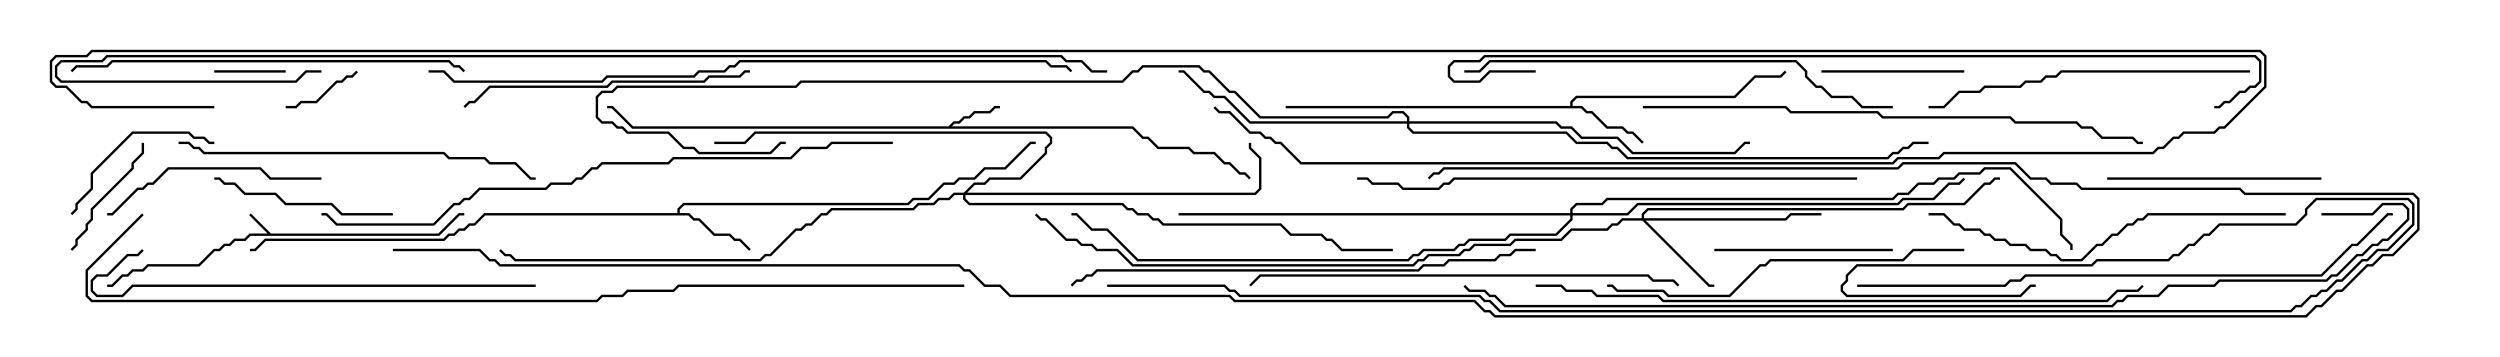 <svg version="1.1" width="105" height="15" xmlns="http://www.w3.org/2000/svg"><path d="M11.378,9.807L18.408,9.807L19.265,8.95L19.5,8.95L19.5,9.05L19.306,9.05L18.449,9.907L10.521,9.907L10.306,10.121L9.878,10.121L9.664,10.336L9.449,10.336L9.235,10.55L9.021,10.55L8.378,11.193L6.235,11.193L6.021,11.407L5.592,11.407L5.378,11.621L5.164,11.621L4.735,12.05L4.5,12.05L4.5,11.95L4.694,11.95L5.122,11.521L5.336,11.521L5.551,11.307L5.979,11.307L6.194,11.093L8.336,11.093L8.979,10.45L9.194,10.45L9.408,10.236L9.622,10.236L9.836,10.021L10.265,10.021L10.479,9.807L11.236,9.807L10.465,9.035L10.535,8.965z" stroke="none"/><path d="M39.836,5.307L40.051,5.093L40.265,5.093L40.479,4.879L40.694,4.879L40.908,4.664L41.551,4.664L41.765,4.45L42,4.45L42,4.55L41.806,4.55L41.592,4.764L40.949,4.764L40.735,4.979L40.521,4.979L40.306,5.193L40.092,5.193L39.978,5.307L47.592,5.307L48.021,5.736L48.235,5.736L48.664,6.164L49.949,6.164L50.164,6.379L51.021,6.379L51.449,6.807L51.664,6.807L52.092,7.236L52.306,7.236L52.535,7.465L52.465,7.535L52.265,7.336L52.051,7.336L51.622,6.907L51.408,6.907L50.979,6.479L50.122,6.479L49.908,6.264L48.622,6.264L48.194,5.836L47.979,5.836L47.551,5.407L26.551,5.407L25.694,4.55L25.5,4.55L25.5,4.45L25.735,4.45L26.592,5.307z" stroke="none"/><path d="M65.95,4.45L65.95,4.265L66.194,4.021L72.836,4.021L73.694,3.164L74.765,3.164L74.965,2.965L75.035,3.035L74.806,3.264L73.735,3.264L72.878,4.121L66.235,4.121L66.05,4.306L66.05,4.45L66.449,4.45L66.664,4.664L66.878,4.664L67.521,5.307L68.164,5.307L68.378,5.521L68.592,5.521L69.035,5.965L68.965,6.035L68.551,5.621L68.336,5.621L68.122,5.407L67.479,5.407L66.836,4.764L66.622,4.764L66.408,4.55L54,4.55L54,4.45z" stroke="none"/><path d="M28.45,8.95L28.45,8.765L28.694,8.521L38.122,8.521L38.336,8.307L38.979,8.307L39.622,7.664L40.051,7.664L40.265,7.45L40.908,7.45L41.336,7.021L42.194,7.021L43.265,5.95L43.5,5.95L43.5,6.05L43.306,6.05L42.235,7.121L41.378,7.121L40.949,7.55L40.306,7.55L40.092,7.764L39.664,7.764L39.021,8.407L38.378,8.407L38.164,8.621L28.735,8.621L28.55,8.806L28.55,8.95L28.949,8.95L29.164,9.164L29.378,9.164L30.021,9.807L30.664,9.807L30.878,10.021L31.092,10.021L31.535,10.465L31.465,10.535L31.051,10.121L30.836,10.121L30.622,9.907L29.979,9.907L29.336,9.264L29.122,9.264L28.908,9.05L20.378,9.05L19.949,9.479L19.735,9.479L19.521,9.693L19.306,9.693L19.092,9.907L18.878,9.907L18.664,10.121L11.164,10.121L10.735,10.55L10.5,10.55L10.5,10.45L10.694,10.45L11.122,10.021L18.622,10.021L18.836,9.807L19.051,9.807L19.265,9.593L19.479,9.593L19.694,9.379L19.908,9.379L20.336,8.95z" stroke="none"/><path d="M68.95,9.164L68.95,8.979L69.194,8.736L79.908,8.736L80.122,8.521L82.479,8.521L83.336,7.664L83.551,7.664L83.765,7.45L84,7.45L84,7.55L83.806,7.55L83.592,7.764L83.378,7.764L82.521,8.621L80.164,8.621L79.949,8.836L69.235,8.836L69.05,9.021L69.05,9.164L74.979,9.164L75.194,8.95L76.5,8.95L76.5,9.05L75.235,9.05L75.021,9.264L69.121,9.264L71.806,11.95L72,11.95L72,12.05L71.765,12.05L68.979,9.264L68.164,9.264L67.949,9.479L67.735,9.479L67.521,9.693L66.021,9.693L65.592,10.121L63.664,10.121L63.449,10.336L61.949,10.336L61.735,10.55L61.521,10.55L61.306,10.764L60.021,10.764L59.806,10.979L59.592,10.979L59.378,11.193L47.551,11.193L46.908,10.55L46.051,10.55L45.836,10.336L45.408,10.336L45.194,10.121L44.765,10.121L43.908,9.264L43.694,9.264L43.465,9.035L43.535,8.965L43.735,9.164L43.949,9.164L44.806,10.021L45.235,10.021L45.449,10.236L45.878,10.236L46.092,10.45L46.949,10.45L47.592,11.093L59.336,11.093L59.551,10.879L59.765,10.879L59.979,10.664L61.265,10.664L61.479,10.45L61.694,10.45L61.908,10.236L63.408,10.236L63.622,10.021L65.551,10.021L65.979,9.593L67.479,9.593L67.694,9.379L67.908,9.379L68.122,9.164z" stroke="none"/><path d="M59.093,5.093L59.093,4.949L58.908,4.764L58.521,4.764L58.306,4.979L52.908,4.979L51.836,3.907L51.622,3.907L50.765,3.05L50.551,3.05L50.336,2.836L48.021,2.836L47.806,3.05L47.592,3.05L47.164,3.479L33.664,3.479L33.449,3.693L25.949,3.693L25.735,3.907L25.306,3.907L25.121,4.092L25.121,4.908L25.306,5.093L25.735,5.093L25.949,5.307L26.164,5.307L26.378,5.521L28.092,5.521L28.735,6.164L29.164,6.164L29.378,6.379L32.336,6.379L32.765,5.95L33,5.95L33,6.05L32.806,6.05L32.378,6.479L29.336,6.479L29.122,6.264L28.694,6.264L28.051,5.621L26.336,5.621L26.122,5.407L25.908,5.407L25.694,5.193L25.265,5.193L25.021,4.949L25.021,4.051L25.265,3.807L25.694,3.807L25.908,3.593L33.408,3.593L33.622,3.379L47.122,3.379L47.551,2.95L47.765,2.95L47.979,2.736L50.378,2.736L50.592,2.95L50.806,2.95L51.664,3.807L51.878,3.807L52.949,4.879L58.265,4.879L58.479,4.664L58.949,4.664L59.193,4.908L59.193,5.093L65.378,5.093L65.592,5.307L66.021,5.307L66.449,5.736L67.949,5.736L68.592,6.379L72.836,6.379L73.265,5.95L73.5,5.95L73.5,6.05L73.306,6.05L72.878,6.479L68.551,6.479L67.908,5.836L66.408,5.836L65.979,5.407L65.551,5.407L65.336,5.193L59.193,5.193L59.193,5.336L59.378,5.521L65.806,5.521L66.235,5.95L67.521,5.95L67.735,6.164L67.949,6.164L68.378,6.593L79.265,6.593L79.479,6.379L79.694,6.379L79.908,6.164L80.122,6.164L80.336,5.95L81,5.95L81,6.05L80.378,6.05L80.164,6.264L79.949,6.264L79.735,6.479L79.521,6.479L79.306,6.693L68.336,6.693L67.908,6.264L67.694,6.264L67.479,6.05L66.194,6.05L65.765,5.621L59.336,5.621L59.093,5.378L59.093,5.193L52.479,5.193L51.408,4.121L50.979,4.121L50.765,3.907L50.551,3.907L49.694,3.05L49.5,3.05L49.5,2.95L49.735,2.95L50.592,3.807L50.806,3.807L51.021,4.021L51.449,4.021L52.521,5.093z" stroke="none"/><path d="M40.479,8.093L40.908,7.664L41.336,7.664L41.551,7.45L42.836,7.45L43.879,6.408L43.879,6.194L44.093,5.979L44.093,5.806L43.908,5.621L31.735,5.621L31.306,6.05L30,6.05L30,5.95L31.265,5.95L31.694,5.521L43.949,5.521L44.193,5.765L44.193,6.021L43.979,6.235L43.979,6.449L42.878,7.55L41.592,7.55L41.378,7.764L40.949,7.764L40.621,8.093L52.694,8.093L52.879,7.908L52.879,6.664L52.45,6.235L52.45,6L52.55,6L52.55,6.194L52.979,6.622L52.979,7.949L52.735,8.193L40.55,8.193L40.55,8.336L40.735,8.521L47.164,8.521L47.378,8.736L47.592,8.736L47.806,8.95L48.235,8.95L48.449,9.164L48.664,9.164L48.878,9.379L53.806,9.379L54.235,9.807L55.521,9.807L55.735,10.021L55.949,10.021L56.378,10.45L58.5,10.45L58.5,10.55L56.336,10.55L55.908,10.121L55.694,10.121L55.479,9.907L54.194,9.907L53.765,9.479L48.836,9.479L48.622,9.264L48.408,9.264L48.194,9.05L47.765,9.05L47.551,8.836L47.336,8.836L47.122,8.621L40.694,8.621L40.45,8.378L40.45,8.193L40.092,8.193L39.878,8.407L39.449,8.407L39.235,8.621L38.592,8.621L38.378,8.836L34.949,8.836L34.735,9.05L34.521,9.05L34.092,9.479L33.878,9.479L33.664,9.693L33.449,9.693L32.378,10.764L32.164,10.764L31.949,10.979L21.622,10.979L21.408,10.764L21.194,10.764L20.965,10.535L21.035,10.465L21.235,10.664L21.449,10.664L21.664,10.879L31.908,10.879L32.122,10.664L32.336,10.664L33.408,9.593L33.622,9.593L33.836,9.379L34.051,9.379L34.479,8.95L34.694,8.95L34.908,8.736L38.336,8.736L38.551,8.521L39.194,8.521L39.408,8.307L39.836,8.307L40.051,8.093z" stroke="none"/><path d="M65.95,8.95L65.95,8.765L66.194,8.521L67.265,8.521L67.479,8.307L79.479,8.307L79.694,8.093L80.122,8.093L80.551,7.664L81.194,7.664L81.408,7.45L82.051,7.45L82.265,7.236L83.122,7.236L83.336,7.021L84.449,7.021L86.621,9.194L86.621,9.836L87.05,10.265L87.05,10.5L86.95,10.5L86.95,10.306L86.521,9.878L86.521,9.235L84.408,7.121L83.378,7.121L83.164,7.336L82.306,7.336L82.092,7.55L81.449,7.55L81.235,7.764L80.592,7.764L80.164,8.193L79.735,8.193L79.521,8.407L67.521,8.407L67.306,8.621L66.235,8.621L66.05,8.806L66.05,8.95L68.336,8.95L68.765,8.521L79.694,8.521L79.908,8.307L81.194,8.307L81.836,7.664L82.265,7.664L82.465,7.465L82.535,7.535L82.306,7.764L81.878,7.764L81.235,8.407L79.949,8.407L79.735,8.621L68.806,8.621L68.378,9.05L66.05,9.05L66.05,9.235L65.378,9.907L63.449,9.907L63.235,10.121L61.735,10.121L61.521,10.336L61.306,10.336L61.092,10.55L59.806,10.55L59.592,10.764L59.378,10.764L59.164,10.979L47.765,10.979L46.479,9.693L45.836,9.693L45.194,9.05L45,9.05L45,8.95L45.235,8.95L45.878,9.593L46.521,9.593L47.806,10.879L59.122,10.879L59.336,10.664L59.551,10.664L59.765,10.45L61.051,10.45L61.265,10.236L61.479,10.236L61.694,10.021L63.194,10.021L63.408,9.807L65.336,9.807L65.95,9.194L65.95,9.05L49.5,9.05L49.5,8.95z" stroke="none"/><path d="M12,2.95L12,3.05L9,3.05L9,2.95z" stroke="none"/><path d="M14.965,2.965L15.035,3.035L14.806,3.264L14.592,3.264L14.378,3.479L14.164,3.479L13.306,4.336L12.664,4.336L12.449,4.55L12,4.55L12,4.45L12.408,4.45L12.622,4.236L13.265,4.236L14.122,3.379L14.336,3.379L14.551,3.164L14.765,3.164z" stroke="none"/><path d="M3.035,10.535L2.965,10.465L3.164,10.265L3.164,10.051L3.593,9.622L3.593,9.408L3.807,9.194L3.807,8.765L5.521,7.051L5.521,6.836L5.95,6.408L5.95,6L6.05,6L6.05,6.449L5.621,6.878L5.621,7.092L3.907,8.806L3.907,9.235L3.693,9.449L3.693,9.664L3.264,10.092L3.264,10.306z" stroke="none"/><path d="M76.5,3.05L76.5,2.95L82.5,2.95L82.5,3.05z" stroke="none"/><path d="M9,5.95L9,6.05L8.765,6.05L8.551,5.836L8.122,5.836L7.908,5.621L5.592,5.621L3.907,7.306L3.907,7.949L3.264,8.592L3.264,8.806L3.035,9.035L2.965,8.965L3.164,8.765L3.164,8.551L3.807,7.908L3.807,7.265L5.551,5.521L7.949,5.521L8.164,5.736L8.592,5.736L8.806,5.95z" stroke="none"/><path d="M79.5,10.45L79.5,10.55L72,10.55L72,10.45z" stroke="none"/><path d="M16.5,8.95L16.5,9.05L14.336,9.05L13.908,8.621L11.979,8.621L11.551,8.193L10.265,8.193L9.836,7.764L9.408,7.764L9.194,7.55L9,7.55L9,7.45L9.235,7.45L9.449,7.664L9.878,7.664L10.306,8.093L11.592,8.093L12.021,8.521L13.949,8.521L14.378,8.95z" stroke="none"/><path d="M97.5,7.45L97.5,7.55L88.5,7.55L88.5,7.45z" stroke="none"/><path d="M13.5,7.45L13.5,7.55L11.336,7.55L10.908,7.121L7.092,7.121L6.449,7.764L6.235,7.764L6.021,7.979L5.806,7.979L4.735,9.05L4.5,9.05L4.5,8.95L4.694,8.95L5.765,7.879L5.979,7.879L6.194,7.664L6.408,7.664L7.051,7.021L10.949,7.021L11.378,7.45z" stroke="none"/><path d="M19.535,4.535L19.465,4.465L19.694,4.236L19.908,4.236L20.551,3.593L25.479,3.593L25.694,3.379L29.551,3.379L29.765,3.164L31.051,3.164L31.265,2.95L31.5,2.95L31.5,3.05L31.306,3.05L31.092,3.264L29.806,3.264L29.592,3.479L25.735,3.479L25.521,3.693L20.592,3.693L19.949,4.336L19.735,4.336z" stroke="none"/><path d="M94.5,2.95L94.5,3.05L86.592,3.05L86.378,3.264L85.949,3.264L85.735,3.479L85.092,3.479L84.878,3.693L83.378,3.693L83.164,3.907L82.306,3.907L81.664,4.55L81,4.55L81,4.45L81.622,4.45L82.265,3.807L83.122,3.807L83.336,3.593L84.836,3.593L85.051,3.379L85.694,3.379L85.908,3.164L86.336,3.164L86.551,2.95z" stroke="none"/><path d="M96,8.95L96,9.05L90.235,9.05L90.021,9.264L89.806,9.264L89.592,9.479L89.378,9.479L88.949,9.907L88.735,9.907L88.306,10.336L88.092,10.336L87.449,10.979L86.551,10.979L86.336,10.764L86.122,10.764L85.908,10.55L85.265,10.55L85.051,10.336L84.408,10.336L84.194,10.121L83.765,10.121L83.551,9.907L83.336,9.907L83.122,9.693L82.479,9.693L82.265,9.479L82.051,9.479L81.622,9.05L81,9.05L81,8.95L81.664,8.95L82.092,9.379L82.306,9.379L82.521,9.593L83.164,9.593L83.378,9.807L83.592,9.807L83.806,10.021L84.235,10.021L84.449,10.236L85.092,10.236L85.306,10.45L85.949,10.45L86.164,10.664L86.378,10.664L86.592,10.879L87.408,10.879L88.051,10.236L88.265,10.236L88.694,9.807L88.908,9.807L89.336,9.379L89.551,9.379L89.765,9.164L89.979,9.164L90.194,8.95z" stroke="none"/><path d="M82.5,10.45L82.5,10.55L80.378,10.55L79.949,10.979L74.378,10.979L74.164,11.193L73.949,11.193L72.664,12.479L70.051,12.479L69.836,12.264L67.908,12.264L67.694,12.05L67.5,12.05L67.5,11.95L67.735,11.95L67.949,12.164L69.878,12.164L70.092,12.379L72.622,12.379L73.908,11.093L74.122,11.093L74.336,10.879L79.908,10.879L80.336,10.45z" stroke="none"/><path d="M7.5,6.05L7.5,5.95L7.949,5.95L8.164,6.164L8.378,6.164L8.592,6.379L18.664,6.379L18.878,6.593L20.378,6.593L20.592,6.807L21.664,6.807L22.306,7.45L22.5,7.45L22.5,7.55L22.265,7.55L21.622,6.907L20.551,6.907L20.336,6.693L18.836,6.693L18.622,6.479L8.551,6.479L8.336,6.264L8.122,6.264L7.908,6.05z" stroke="none"/><path d="M19.535,2.965L19.465,3.035L19.265,2.836L19.051,2.836L18.836,2.621L4.735,2.621L4.521,2.836L3.235,2.836L3.035,3.035L2.965,2.965L3.194,2.736L4.479,2.736L4.694,2.521L18.878,2.521L19.092,2.736L19.306,2.736z" stroke="none"/><path d="M22.5,11.95L22.5,12.05L5.592,12.05L5.164,12.479L4.051,12.479L3.807,12.235L3.807,11.765L4.051,11.521L4.479,11.521L5.336,10.664L5.765,10.664L5.965,10.465L6.035,10.535L5.806,10.764L5.378,10.764L4.521,11.621L4.092,11.621L3.907,11.806L3.907,12.194L4.092,12.379L5.122,12.379L5.551,11.95z" stroke="none"/><path d="M70.535,11.965L70.465,12.035L70.265,11.836L69.408,11.836L69.194,11.621L52.949,11.621L52.535,12.035L52.465,11.965L52.908,11.521L69.235,11.521L69.449,11.736L70.306,11.736z" stroke="none"/><path d="M79.5,4.45L79.5,4.55L78.194,4.55L77.765,4.121L76.908,4.121L76.479,3.693L76.265,3.693L75.807,3.235L75.807,3.021L75.408,2.621L62.592,2.621L62.164,3.05L61.5,3.05L61.5,2.95L62.122,2.95L62.551,2.521L75.449,2.521L75.907,2.979L75.907,3.194L76.306,3.593L76.521,3.593L76.949,4.021L77.806,4.021L78.235,4.45z" stroke="none"/><path d="M64.5,10.45L64.5,10.55L63.664,10.55L63.449,10.764L63.021,10.764L62.806,10.979L60.878,10.979L60.664,11.193L59.806,11.193L59.592,11.407L46.092,11.407L45.878,11.621L45.664,11.621L45.449,11.836L45.235,11.836L45.035,12.035L44.965,11.965L45.194,11.736L45.408,11.736L45.622,11.521L45.836,11.521L46.051,11.307L59.551,11.307L59.765,11.093L60.622,11.093L60.836,10.879L62.765,10.879L62.979,10.664L63.408,10.664L63.622,10.45z" stroke="none"/><path d="M78,7.45L78,7.55L61.092,7.55L60.878,7.764L60.664,7.764L60.449,7.979L58.908,7.979L58.694,7.764L57.622,7.764L57.408,7.55L57,7.55L57,7.45L57.449,7.45L57.664,7.664L58.735,7.664L58.949,7.879L60.408,7.879L60.622,7.664L60.836,7.664L61.051,7.45z" stroke="none"/><path d="M69,4.55L69,4.45L75.021,4.45L75.235,4.664L78.878,4.664L79.092,4.879L84.449,4.879L84.664,5.093L87.235,5.093L87.449,5.307L87.878,5.307L88.306,5.736L89.592,5.736L89.806,5.95L90,5.95L90,6.05L89.765,6.05L89.551,5.836L88.265,5.836L87.836,5.407L87.408,5.407L87.194,5.193L84.622,5.193L84.408,4.979L79.051,4.979L78.836,4.764L75.194,4.764L74.979,4.55z" stroke="none"/><path d="M78,12.05L78,11.95L84.194,11.95L84.408,11.736L84.836,11.736L85.051,11.521L97.479,11.521L98.765,10.236L98.979,10.236L100.265,8.95L100.5,8.95L100.5,9.05L100.306,9.05L99.021,10.336L98.806,10.336L97.521,11.621L85.092,11.621L84.878,11.836L84.449,11.836L84.235,12.05z" stroke="none"/><path d="M37.5,5.95L37.5,6.05L34.949,6.05L34.735,6.264L33.664,6.264L33.235,6.693L28.306,6.693L28.092,6.907L25.306,6.907L25.092,7.121L24.878,7.121L24.449,7.55L24.235,7.55L24.021,7.764L23.164,7.764L22.949,7.979L20.164,7.979L19.735,8.407L19.521,8.407L19.306,8.621L19.092,8.621L18.235,9.479L14.122,9.479L13.694,9.05L13.5,9.05L13.5,8.95L13.735,8.95L14.164,9.379L18.194,9.379L19.051,8.521L19.265,8.521L19.479,8.307L19.694,8.307L20.122,7.879L22.908,7.879L23.122,7.664L23.979,7.664L24.194,7.45L24.408,7.45L24.836,7.021L25.051,7.021L25.265,6.807L28.051,6.807L28.265,6.593L33.194,6.593L33.622,6.164L34.694,6.164L34.908,5.95z" stroke="none"/><path d="M64.5,12.05L64.5,11.95L65.592,11.95L65.806,12.164L66.878,12.164L67.092,12.379L69.664,12.379L69.878,12.593L88.479,12.593L88.908,12.164L89.765,12.164L89.965,11.965L90.035,12.035L89.806,12.264L88.949,12.264L88.521,12.693L69.836,12.693L69.622,12.479L67.051,12.479L66.836,12.264L65.765,12.264L65.551,12.05z" stroke="none"/><path d="M18,3.05L18,2.95L18.664,2.95L19.092,3.379L25.265,3.379L25.479,3.164L29.122,3.164L29.336,2.95L30.408,2.95L30.622,2.736L30.836,2.736L31.051,2.521L43.949,2.521L44.164,2.736L44.806,2.736L45.035,2.965L44.965,3.035L44.765,2.836L44.122,2.836L43.908,2.621L31.092,2.621L30.878,2.836L30.664,2.836L30.449,3.05L29.378,3.05L29.164,3.264L25.521,3.264L25.306,3.479L19.051,3.479L18.622,3.05z" stroke="none"/><path d="M64.5,2.95L64.5,3.05L62.592,3.05L62.164,3.479L61.051,3.479L60.807,3.235L60.807,2.765L61.051,2.521L62.122,2.521L62.336,2.307L94.735,2.307L94.979,2.551L94.979,3.449L94.735,3.693L94.521,3.693L94.306,3.907L94.092,3.907L93.664,4.336L93.449,4.336L93.235,4.55L93,4.55L93,4.45L93.194,4.45L93.408,4.236L93.622,4.236L94.051,3.807L94.265,3.807L94.479,3.593L94.694,3.593L94.879,3.408L94.879,2.592L94.694,2.407L62.378,2.407L62.164,2.621L61.092,2.621L60.907,2.806L60.907,3.194L61.092,3.379L62.122,3.379L62.551,2.95z" stroke="none"/><path d="M13.5,2.95L13.5,3.05L12.878,3.05L12.449,3.479L2.551,3.479L2.307,3.235L2.307,2.765L2.551,2.521L4.265,2.521L4.479,2.307L44.592,2.307L44.806,2.521L45.449,2.521L45.878,2.95L46.5,2.95L46.5,3.05L45.836,3.05L45.408,2.621L44.765,2.621L44.551,2.407L4.521,2.407L4.306,2.621L2.592,2.621L2.407,2.806L2.407,3.194L2.592,3.379L12.408,3.379L12.836,2.95z" stroke="none"/><path d="M5.965,8.965L6.035,9.035L3.693,11.378L3.693,12.408L3.878,12.593L25.051,12.593L25.265,12.379L26.122,12.379L26.336,12.164L28.265,12.164L28.479,11.95L40.5,11.95L40.5,12.05L28.521,12.05L28.306,12.264L26.378,12.264L26.164,12.479L25.306,12.479L25.092,12.693L3.836,12.693L3.593,12.449L3.593,11.336z" stroke="none"/><path d="M97.5,9.05L97.5,8.95L99.622,8.95L100.051,8.521L100.949,8.521L101.193,8.765L101.193,9.235L100.306,10.121L100.092,10.121L99.878,10.336L99.664,10.336L99.235,10.764L99.021,10.764L98.164,11.621L97.949,11.621L97.735,11.836L93.235,11.836L93.021,12.05L91.092,12.05L90.664,12.479L89.378,12.479L89.164,12.693L88.949,12.693L88.735,12.907L63.194,12.907L62.765,12.479L62.551,12.479L62.336,12.264L61.694,12.264L61.465,12.035L61.535,11.965L61.735,12.164L62.378,12.164L62.592,12.379L62.806,12.379L63.235,12.807L88.694,12.807L88.908,12.593L89.122,12.593L89.336,12.379L90.622,12.379L91.051,11.95L92.979,11.95L93.194,11.736L97.694,11.736L97.908,11.521L98.122,11.521L98.979,10.664L99.194,10.664L99.622,10.236L99.836,10.236L100.051,10.021L100.265,10.021L101.093,9.194L101.093,8.806L100.908,8.621L100.092,8.621L99.664,9.05z" stroke="none"/><path d="M46.5,12.05L46.5,11.95L51.449,11.95L51.664,12.164L51.878,12.164L52.092,12.379L62.164,12.379L62.378,12.593L62.592,12.593L63.021,13.021L96.194,13.021L96.408,12.807L96.622,12.807L97.051,12.379L97.265,12.379L97.479,12.164L97.694,12.164L98.122,11.736L98.336,11.736L99.194,10.879L99.408,10.879L99.836,10.45L100.265,10.45L101.307,9.408L101.307,8.592L101.122,8.407L97.306,8.407L96.907,8.806L96.907,9.021L96.449,9.479L93.235,9.479L92.806,9.907L92.592,9.907L92.164,10.336L91.949,10.336L91.521,10.764L91.306,10.764L91.092,10.979L88.092,10.979L87.878,11.193L78.021,11.193L77.621,11.592L77.621,11.806L77.407,12.021L77.407,12.194L77.592,12.379L84.836,12.379L85.265,11.95L85.5,11.95L85.5,12.05L85.306,12.05L84.878,12.479L77.551,12.479L77.307,12.235L77.307,11.979L77.521,11.765L77.521,11.551L77.979,11.093L87.836,11.093L88.051,10.879L91.051,10.879L91.265,10.664L91.479,10.664L91.908,10.236L92.122,10.236L92.551,9.807L92.765,9.807L93.194,9.379L96.408,9.379L96.807,8.979L96.807,8.765L97.265,8.307L101.164,8.307L101.407,8.551L101.407,9.449L100.306,10.55L99.878,10.55L99.449,10.979L99.235,10.979L98.378,11.836L98.164,11.836L97.735,12.264L97.521,12.264L97.306,12.479L97.092,12.479L96.664,12.907L96.449,12.907L96.235,13.121L62.979,13.121L62.551,12.693L62.336,12.693L62.122,12.479L52.051,12.479L51.836,12.264L51.622,12.264L51.408,12.05z" stroke="none"/><path d="M9,4.45L9,4.55L3.836,4.55L3.622,4.336L3.408,4.336L2.765,3.693L2.336,3.693L2.093,3.449L2.093,2.551L2.336,2.307L3.622,2.307L3.836,2.093L94.949,2.093L95.193,2.336L95.193,3.664L93.449,5.407L93.235,5.407L93.021,5.621L91.735,5.621L91.521,5.836L91.306,5.836L90.878,6.264L90.664,6.264L90.449,6.479L81.664,6.479L81.449,6.693L79.735,6.693L79.521,6.907L54.622,6.907L53.765,6.05L53.551,6.05L53.336,5.836L53.122,5.836L52.908,5.621L52.479,5.621L51.622,4.764L51.194,4.764L50.965,4.535L51.035,4.465L51.235,4.664L51.664,4.664L52.521,5.521L52.949,5.521L53.164,5.736L53.378,5.736L53.592,5.95L53.806,5.95L54.664,6.807L79.479,6.807L79.694,6.593L81.408,6.593L81.622,6.379L90.408,6.379L90.622,6.164L90.836,6.164L91.265,5.736L91.479,5.736L91.694,5.521L92.979,5.521L93.194,5.307L93.408,5.307L95.093,3.622L95.093,2.378L94.908,2.193L3.878,2.193L3.664,2.407L2.378,2.407L2.193,2.592L2.193,3.408L2.378,3.593L2.806,3.593L3.449,4.236L3.664,4.236L3.878,4.45z" stroke="none"/><path d="M16.5,10.55L16.5,10.45L20.164,10.45L20.592,10.879L20.806,10.879L21.021,11.093L40.306,11.093L40.521,11.307L40.735,11.307L41.378,11.95L42.021,11.95L42.449,12.379L51.664,12.379L51.878,12.593L61.949,12.593L62.378,13.021L62.592,13.021L62.806,13.236L96.836,13.236L97.265,12.807L97.479,12.807L98.122,12.164L98.336,12.164L99.408,11.093L99.622,11.093L100.051,10.664L100.479,10.664L101.521,9.622L101.521,8.378L101.336,8.193L94.265,8.193L94.051,7.979L87.408,7.979L87.194,7.764L86.122,7.764L85.908,7.55L85.265,7.55L84.622,6.907L79.949,6.907L79.735,7.121L60.664,7.121L60.449,7.336L60.235,7.336L60.035,7.535L59.965,7.465L60.194,7.236L60.408,7.236L60.622,7.021L79.694,7.021L79.908,6.807L84.664,6.807L85.306,7.45L85.949,7.45L86.164,7.664L87.235,7.664L87.449,7.879L94.092,7.879L94.306,8.093L101.378,8.093L101.621,8.336L101.621,9.664L100.521,10.764L100.092,10.764L99.664,11.193L99.449,11.193L98.378,12.264L98.164,12.264L97.521,12.907L97.306,12.907L96.878,13.336L62.765,13.336L62.551,13.121L62.336,13.121L61.908,12.693L51.836,12.693L51.622,12.479L42.408,12.479L41.979,12.05L41.336,12.05L40.694,11.407L40.479,11.407L40.265,11.193L20.979,11.193L20.765,10.979L20.551,10.979L20.122,10.55z" stroke="none"/></svg>